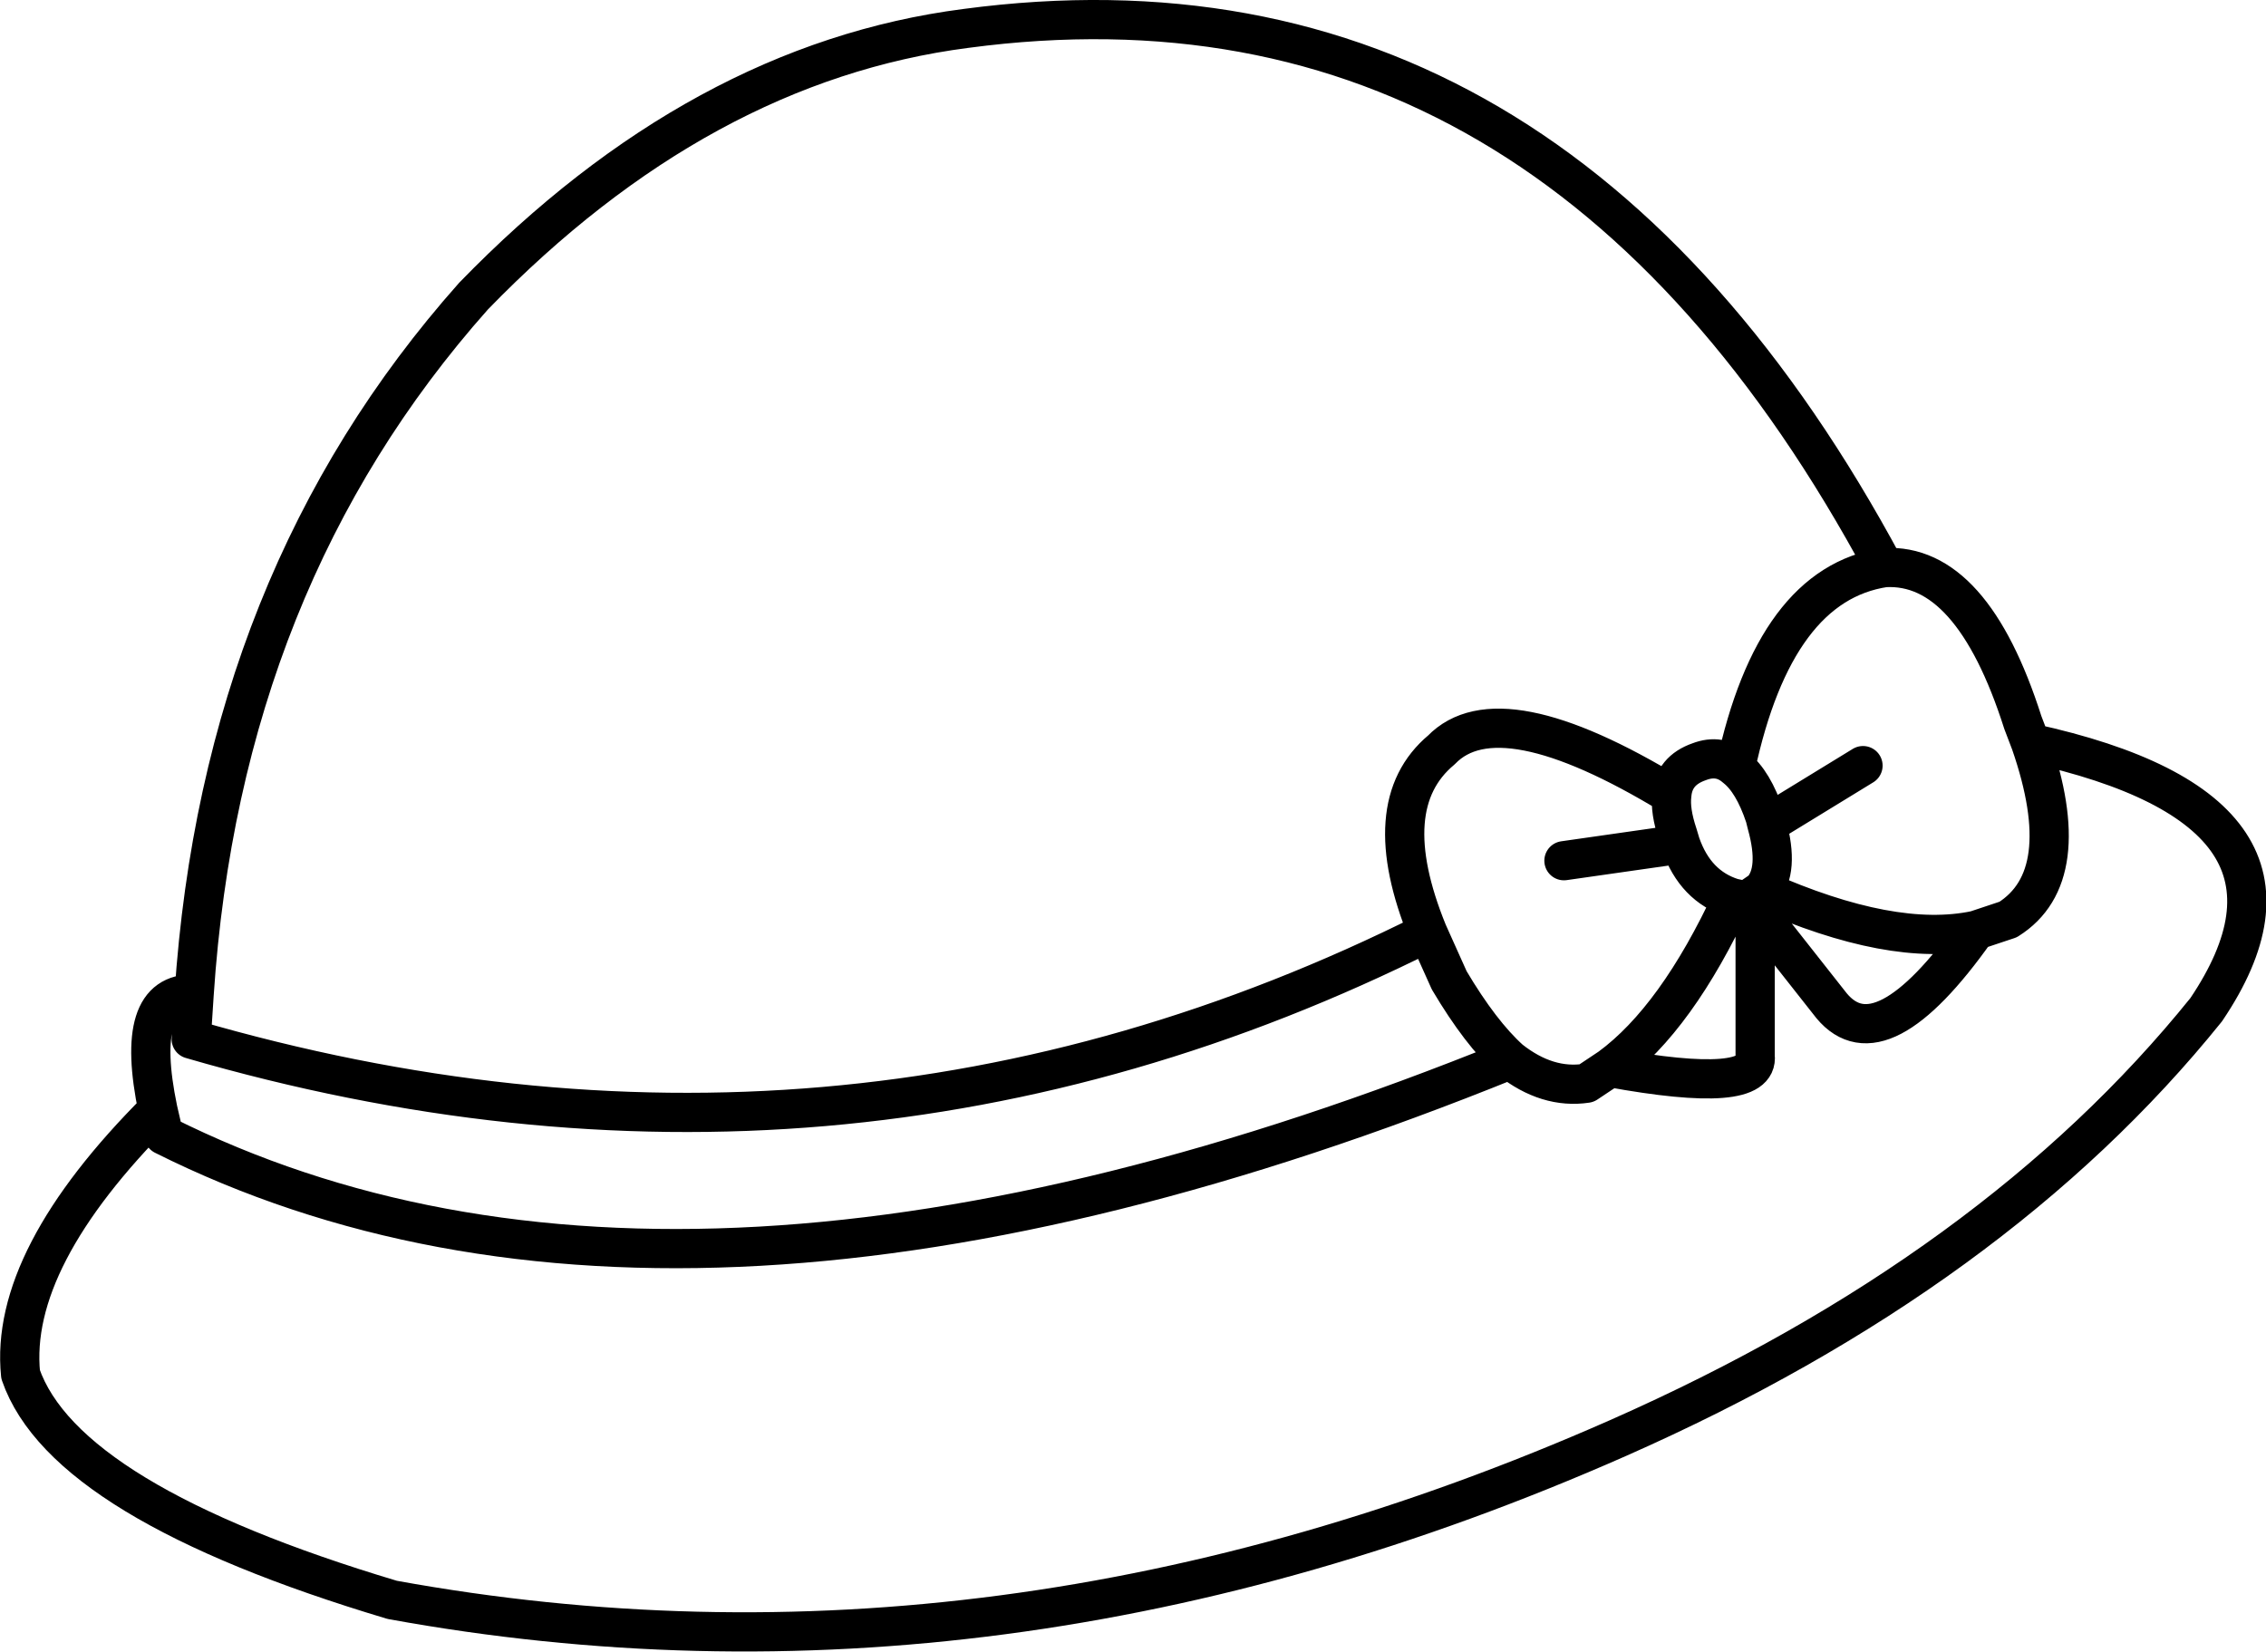 <?xml version="1.0" encoding="UTF-8" standalone="no"?>
<svg xmlns:xlink="http://www.w3.org/1999/xlink" height="84.25px" width="115.55px" xmlns="http://www.w3.org/2000/svg">
  <g transform="matrix(1.0, 0.0, 0.0, 1.0, 57.8, 42.15)">
    <path d="M28.85 -3.3 Q27.55 -2.85 27.45 -1.6 27.35 -0.8 27.75 0.4 L27.9 0.9 Q28.65 3.05 30.55 3.65 L31.25 3.8 32.05 3.25 Q32.95 2.25 32.3 -0.1 L32.2 -0.5 Q31.6 -2.3 30.7 -3.0 29.9 -3.7 28.85 -3.3 M37.2 -3.1 L32.3 -0.1 M30.7 -3.0 Q32.7 -12.35 38.3 -13.2 21.4 -44.7 -8.55 -40.7 -22.1 -38.95 -33.65 -27.05 -46.5 -12.6 -47.9 8.55 L-48.05 10.85 Q-15.05 20.45 15.0 5.4 12.35 -1.1 15.7 -3.9 18.65 -6.95 27.45 -1.6 M32.05 3.25 Q38.7 6.2 42.95 5.3 L44.6 4.75 Q48.1 2.55 45.75 -4.25 L45.35 -5.3 Q42.75 -13.45 38.3 -13.2 M42.95 5.3 Q38.1 12.15 35.6 9.15 L31.7 4.2 31.7 11.7 Q31.95 13.7 24.3 12.3 L23.1 13.1 Q21.1 13.4 19.2 11.9 -23.0 29.0 -49.45 15.75 L-49.75 14.45 Q-57.35 22.05 -56.75 27.95 -54.5 34.45 -37.8 39.45 -6.8 45.1 24.7 31.2 43.95 22.7 54.7 9.35 61.55 -0.8 45.75 -4.25 M21.95 1.75 L27.9 0.9 M24.3 12.3 Q27.7 9.8 30.55 3.65 M15.0 5.4 L16.1 7.85 Q17.7 10.55 19.2 11.9 M-49.75 14.45 Q-51.0 8.45 -47.9 8.55" fill="none" stroke="#000000" stroke-linecap="round" stroke-linejoin="round" stroke-width="2.0"/>
  </g>
</svg>
